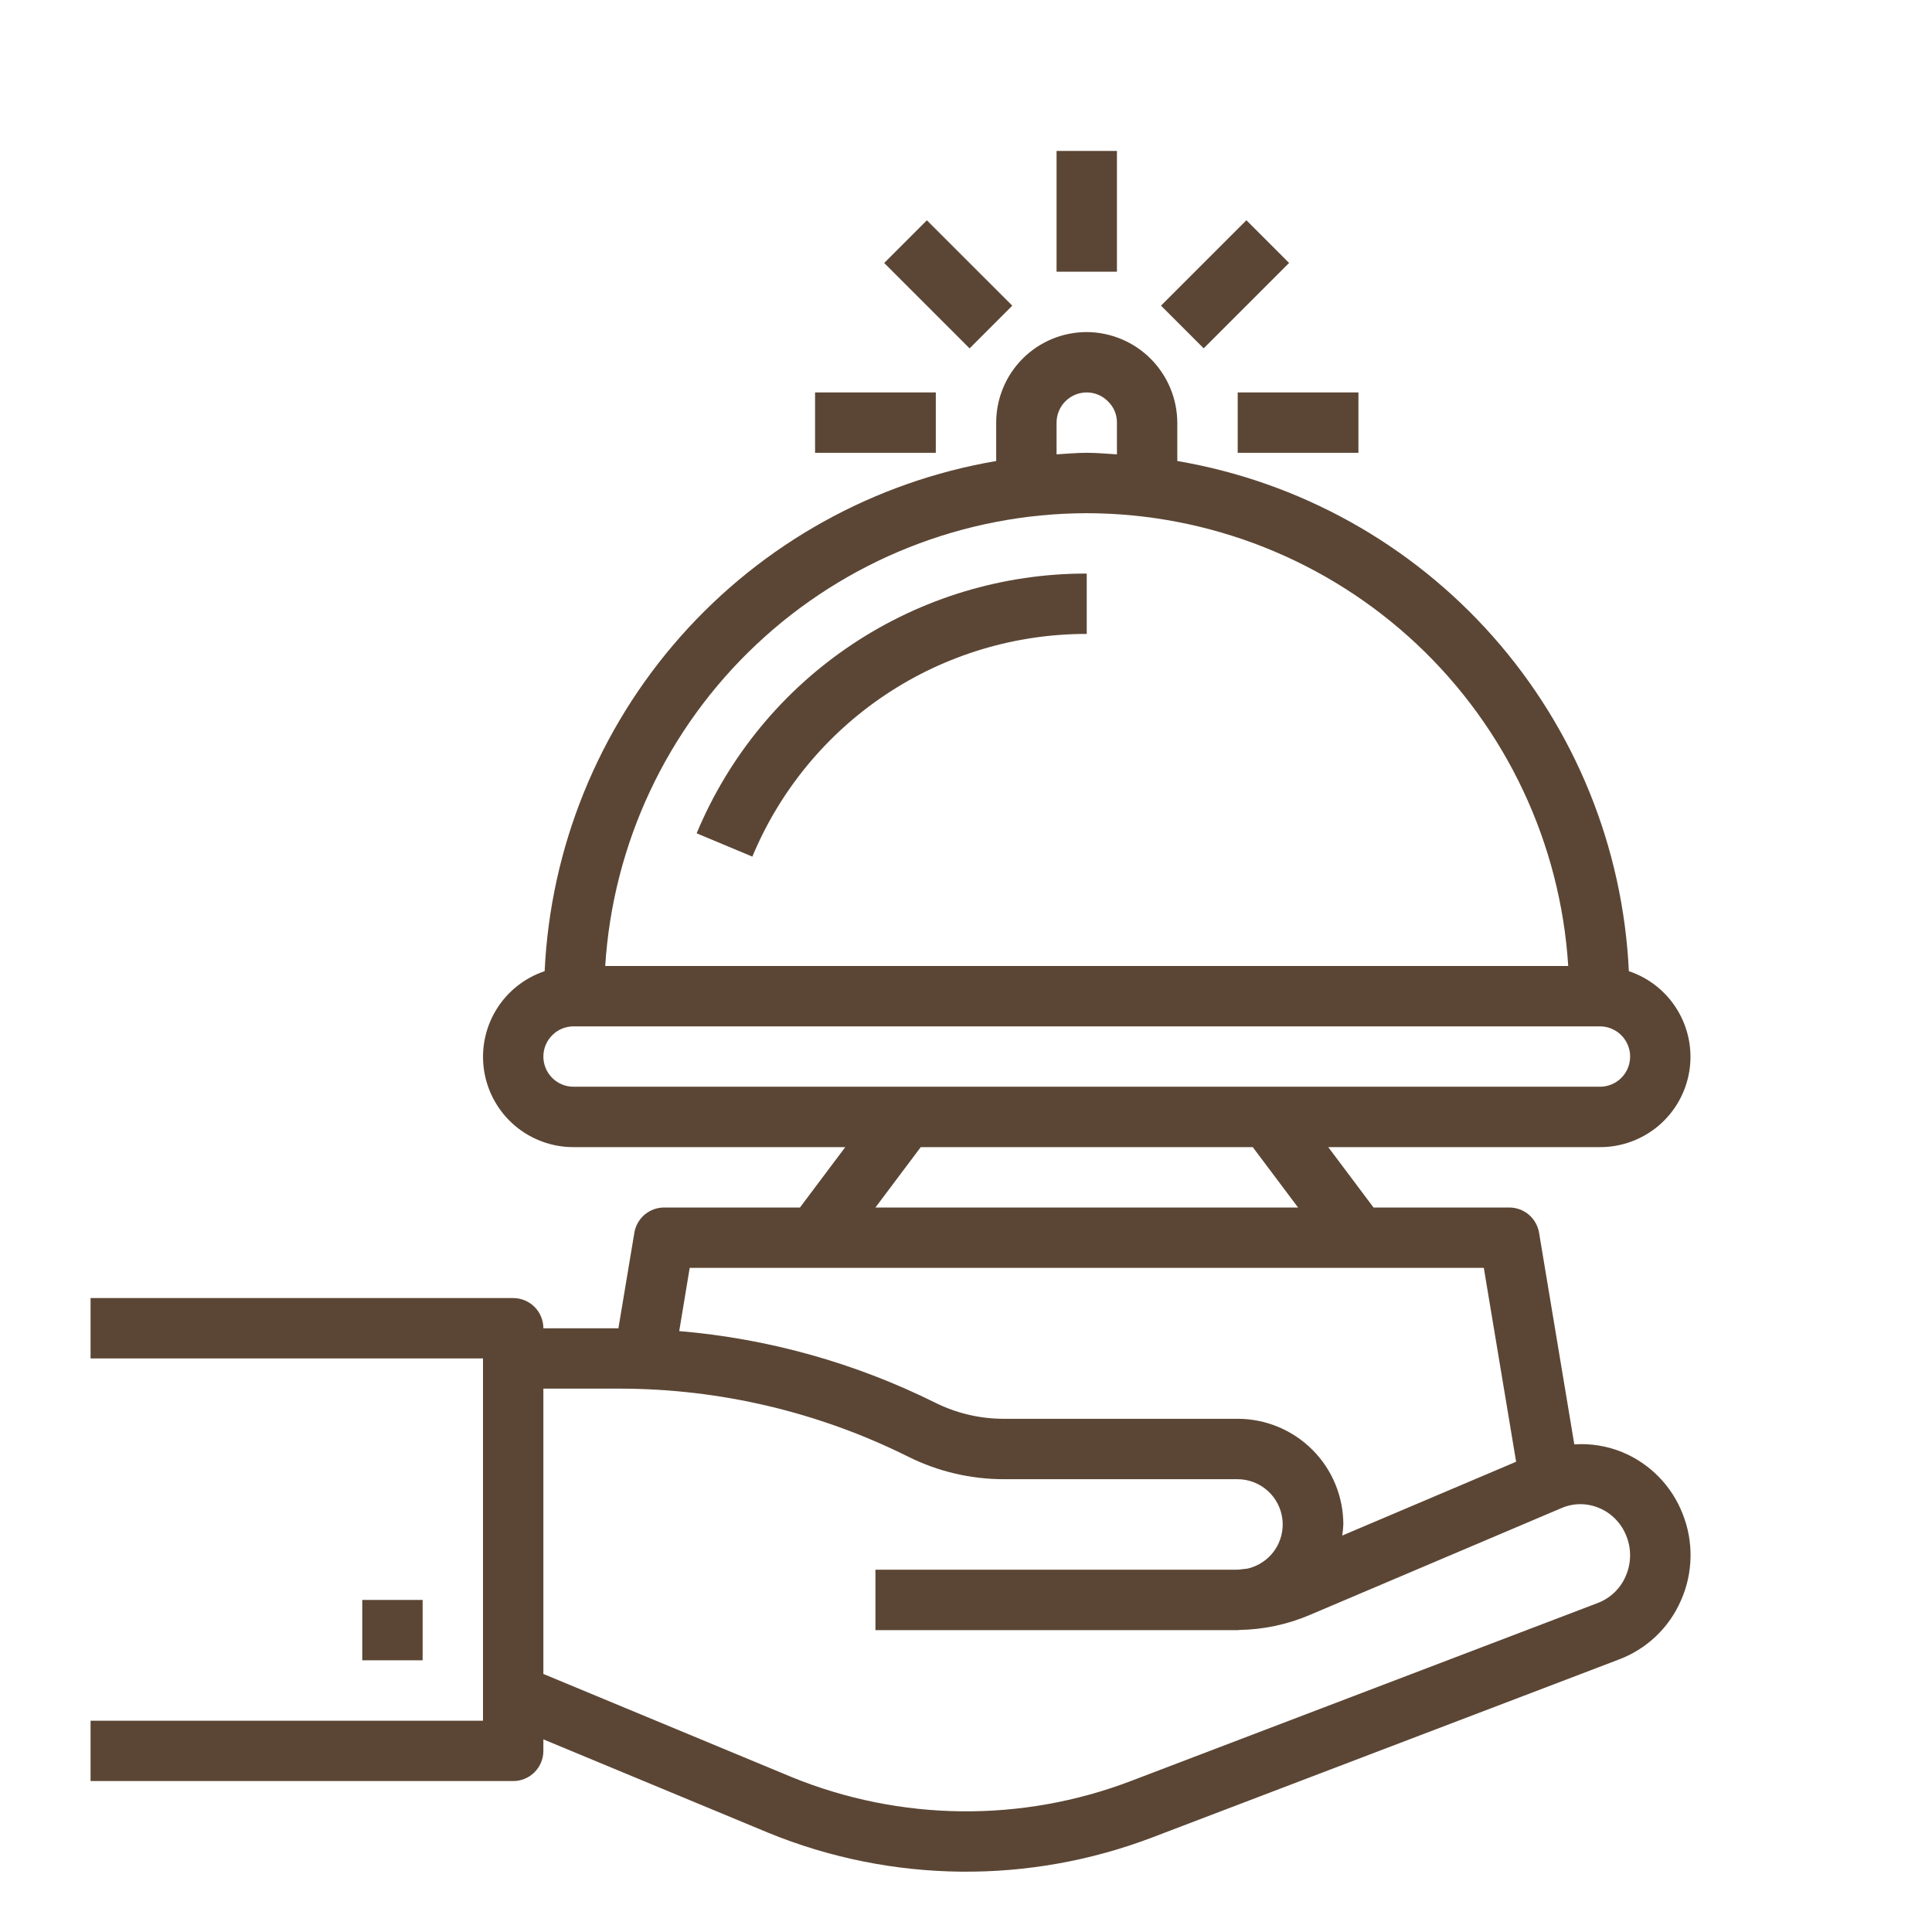 <svg xmlns="http://www.w3.org/2000/svg" width="65" height="65" viewBox="0 0 65 65" fill="none">
<path d="M54.591 48.861C54.077 48.649 53.521 48.557 52.966 48.594L51.78 41.474C51.74 41.237 51.618 41.022 51.436 40.867C51.253 40.712 51.021 40.626 50.781 40.625H46.211L44.688 38.594H53.828C54.55 38.596 55.249 38.34 55.8 37.874C56.35 37.407 56.717 36.76 56.834 36.048C56.951 35.336 56.811 34.605 56.438 33.987C56.066 33.368 55.486 32.903 54.801 32.674C54.605 28.509 52.992 24.537 50.229 21.415C47.466 18.293 43.719 16.21 39.609 15.51V14.219C39.605 13.412 39.282 12.64 38.712 12.069C38.142 11.499 37.369 11.176 36.562 11.172C35.754 11.172 34.979 11.493 34.408 12.064C33.837 12.636 33.516 13.411 33.516 14.219V15.51C29.406 16.21 25.659 18.293 22.896 21.415C20.133 24.537 18.52 28.509 18.324 32.674C17.64 32.903 17.059 33.368 16.686 33.987C16.314 34.605 16.174 35.336 16.291 36.048C16.408 36.76 16.775 37.407 17.325 37.874C17.876 38.34 18.575 38.596 19.297 38.594H28.438L26.914 40.625H22.344C22.103 40.625 21.871 40.711 21.687 40.866C21.504 41.021 21.382 41.237 21.342 41.474L20.806 44.688H18.281C18.281 44.418 18.174 44.16 17.984 43.969C17.793 43.779 17.535 43.672 17.266 43.672H3.047V45.703H16.25V57.891H3.047V59.922H17.266C17.535 59.922 17.793 59.815 17.984 59.624C18.174 59.434 18.281 59.176 18.281 58.906V58.519L25.864 61.668C29.998 63.355 34.619 63.405 38.789 61.81L54.477 55.828C54.937 55.653 55.358 55.388 55.714 55.049C56.071 54.709 56.355 54.302 56.552 53.85C56.756 53.393 56.866 52.899 56.876 52.399C56.887 51.898 56.797 51.4 56.612 50.935C56.432 50.471 56.16 50.048 55.813 49.692C55.465 49.335 55.05 49.053 54.591 48.861ZM35.547 14.219C35.547 13.949 35.654 13.691 35.844 13.501C36.035 13.31 36.293 13.203 36.562 13.203C36.698 13.203 36.832 13.23 36.956 13.284C37.081 13.337 37.193 13.416 37.286 13.514C37.379 13.606 37.454 13.715 37.504 13.836C37.554 13.958 37.579 14.088 37.578 14.219V15.286C37.24 15.267 36.906 15.234 36.562 15.234C36.219 15.234 35.885 15.267 35.547 15.286V14.219ZM36.562 17.266C40.693 17.272 44.665 18.851 47.674 21.68C50.682 24.51 52.501 28.378 52.761 32.5H20.362C20.622 28.378 22.441 24.509 25.45 21.68C28.459 18.85 32.432 17.272 36.562 17.266ZM18.281 35.547C18.281 35.278 18.388 35.019 18.579 34.829C18.769 34.638 19.027 34.531 19.297 34.531H53.828C54.097 34.531 54.356 34.638 54.546 34.829C54.737 35.019 54.844 35.278 54.844 35.547C54.844 35.816 54.737 36.075 54.546 36.265C54.356 36.456 54.097 36.562 53.828 36.562H19.297C19.027 36.562 18.769 36.456 18.579 36.265C18.388 36.075 18.281 35.816 18.281 35.547ZM30.977 38.594H42.148L43.672 40.625H29.453L30.977 38.594ZM49.921 42.656L51.008 49.179L45.158 51.662C45.177 51.538 45.19 51.414 45.195 51.289C45.195 50.346 44.821 49.442 44.154 48.776C43.487 48.109 42.583 47.734 41.641 47.734H33.762C32.966 47.733 32.18 47.548 31.467 47.193C28.773 45.854 25.85 45.036 22.852 44.783L23.204 42.656H49.921ZM54.694 53.031C54.606 53.236 54.477 53.421 54.316 53.576C54.154 53.73 53.964 53.851 53.755 53.931L38.066 59.913C34.379 61.325 30.293 61.28 26.638 59.789L18.281 56.318V46.719H20.856C24.224 46.723 27.545 47.507 30.559 49.01C31.554 49.506 32.651 49.764 33.762 49.766H41.641C42.014 49.768 42.373 49.907 42.651 50.157C42.928 50.406 43.104 50.749 43.146 51.12C43.187 51.491 43.091 51.864 42.876 52.169C42.66 52.473 42.34 52.688 41.977 52.773C41.844 52.785 41.713 52.812 41.578 52.812H29.453V54.844H41.578H41.641C41.661 54.844 41.68 54.838 41.702 54.838C42.508 54.824 43.303 54.656 44.046 54.342L52.536 50.737C52.737 50.651 52.952 50.606 53.17 50.606C53.389 50.606 53.604 50.651 53.805 50.737C54.013 50.824 54.201 50.953 54.358 51.116C54.515 51.279 54.638 51.471 54.719 51.682C54.805 51.897 54.847 52.127 54.842 52.359C54.838 52.591 54.787 52.819 54.693 53.031H54.694Z" fill="#5b4635"/>
<path d="M12.188 53.828H14.219V55.859H12.188V53.828Z" fill="#5b4635"/>
<path d="M25.312 28.82C26.236 26.599 27.798 24.701 29.801 23.367C31.803 22.034 34.157 21.324 36.562 21.328V19.297C33.756 19.292 31.011 20.12 28.674 21.676C26.338 23.231 24.516 25.445 23.438 28.036L25.312 28.82Z" fill="#5b4635"/>
<path d="M35.547 5.078H37.578V9.141H35.547V5.078Z" fill="#5b4635"/>
<path d="M27.422 13.203H31.484V15.234H27.422V13.203Z" fill="#5b4635"/>
<path d="M41.641 13.203H45.703V15.234H41.641V13.203Z" fill="#5b4635"/>
<path d="M39.061 10.283L41.934 7.41L43.37 8.846L40.497 11.719L39.061 10.283Z" fill="#5b4635"/>
<path d="M29.748 8.848L31.184 7.412L34.057 10.284L32.621 11.721L29.748 8.848Z" fill="#5b4635"/>
</svg>